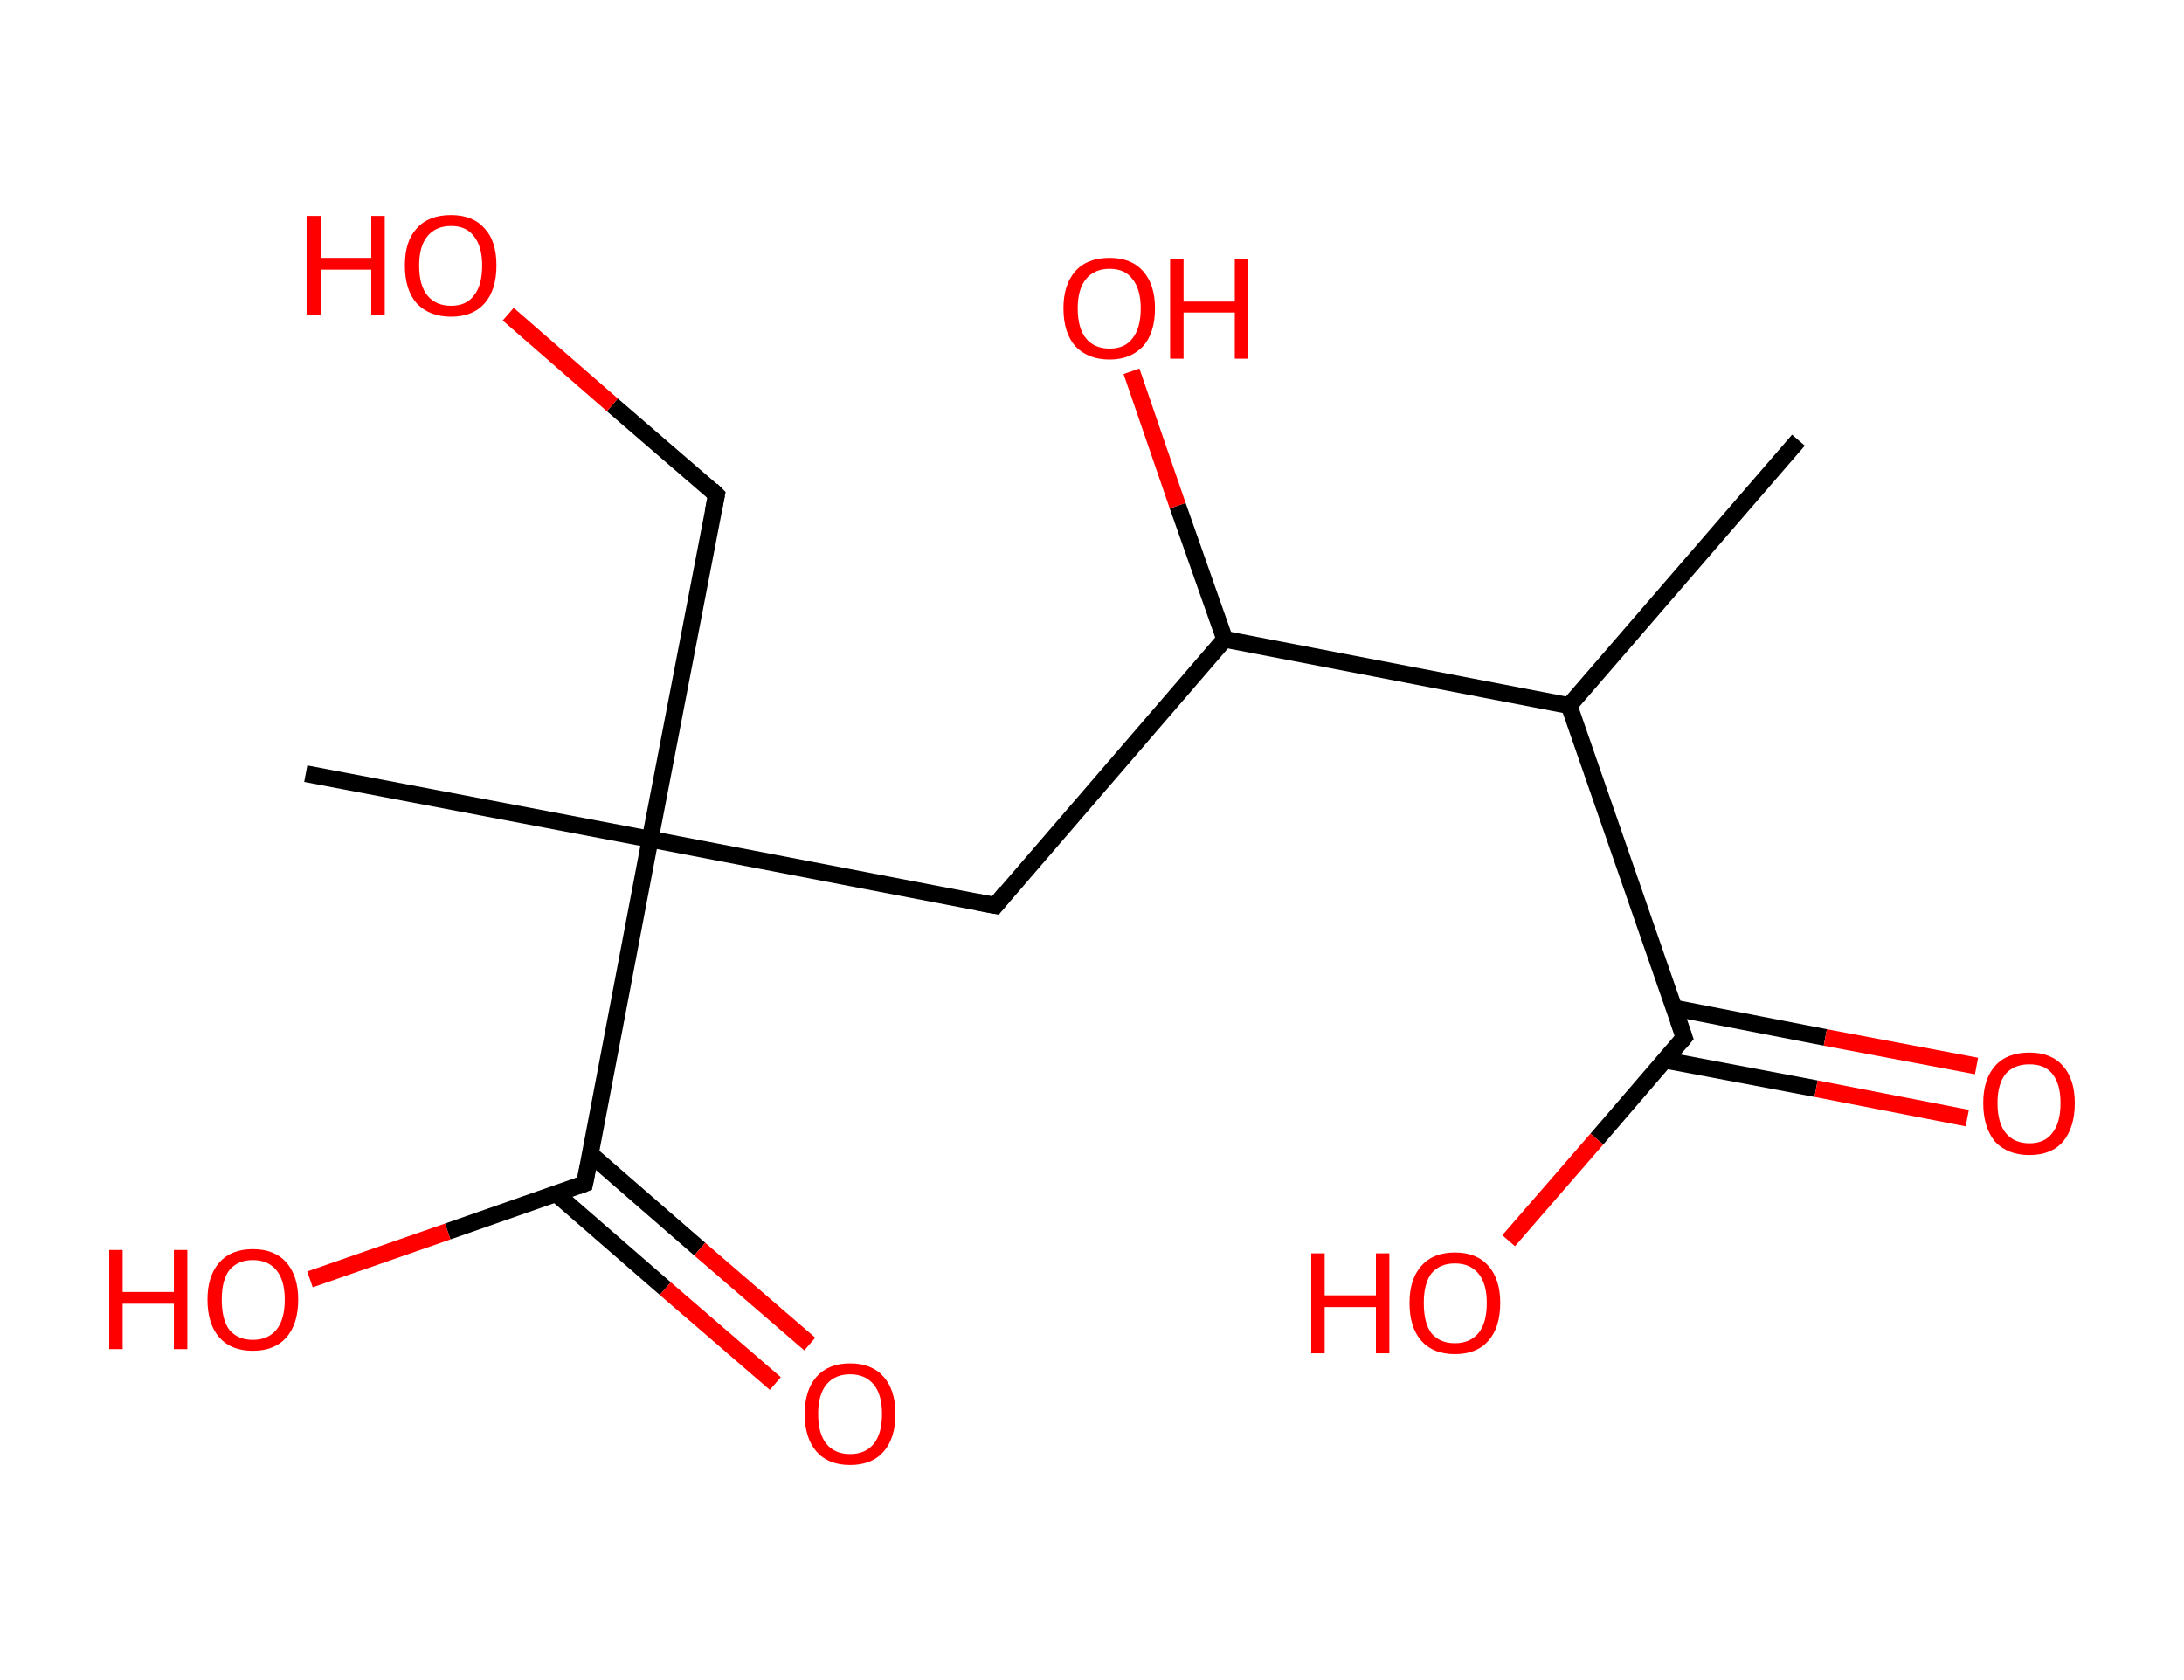<?xml version='1.0' encoding='ASCII' standalone='yes'?>
<svg xmlns="http://www.w3.org/2000/svg" xmlns:rdkit="http://www.rdkit.org/xml" xmlns:xlink="http://www.w3.org/1999/xlink" version="1.1" baseProfile="full" xml:space="preserve" width="260px" height="200px" viewBox="0 0 260 200">
<!-- END OF HEADER -->
<rect style="opacity:1.0;fill:#FFFFFF;stroke:none" width="260.0" height="200.0" x="0.0" y="0.0"> </rect>
<path class="bond-0 atom-0 atom-1" d="M 214.1,52.4 L 186.8,84.0" style="fill:none;fill-rule:evenodd;stroke:#000000;stroke-width:2.0px;stroke-linecap:butt;stroke-linejoin:miter;stroke-opacity:1"/>
<path class="bond-1 atom-1 atom-2" d="M 186.8,84.0 L 200.5,123.5" style="fill:none;fill-rule:evenodd;stroke:#000000;stroke-width:2.0px;stroke-linecap:butt;stroke-linejoin:miter;stroke-opacity:1"/>
<path class="bond-2 atom-2 atom-3" d="M 198.2,126.2 L 216.2,129.6" style="fill:none;fill-rule:evenodd;stroke:#000000;stroke-width:2.0px;stroke-linecap:butt;stroke-linejoin:miter;stroke-opacity:1"/>
<path class="bond-2 atom-2 atom-3" d="M 216.2,129.6 L 234.2,133.1" style="fill:none;fill-rule:evenodd;stroke:#FF0000;stroke-width:2.0px;stroke-linecap:butt;stroke-linejoin:miter;stroke-opacity:1"/>
<path class="bond-2 atom-2 atom-3" d="M 199.3,120.0 L 217.3,123.5" style="fill:none;fill-rule:evenodd;stroke:#000000;stroke-width:2.0px;stroke-linecap:butt;stroke-linejoin:miter;stroke-opacity:1"/>
<path class="bond-2 atom-2 atom-3" d="M 217.3,123.5 L 235.3,126.9" style="fill:none;fill-rule:evenodd;stroke:#FF0000;stroke-width:2.0px;stroke-linecap:butt;stroke-linejoin:miter;stroke-opacity:1"/>
<path class="bond-3 atom-2 atom-4" d="M 200.5,123.5 L 190.1,135.6" style="fill:none;fill-rule:evenodd;stroke:#000000;stroke-width:2.0px;stroke-linecap:butt;stroke-linejoin:miter;stroke-opacity:1"/>
<path class="bond-3 atom-2 atom-4" d="M 190.1,135.6 L 179.6,147.7" style="fill:none;fill-rule:evenodd;stroke:#FF0000;stroke-width:2.0px;stroke-linecap:butt;stroke-linejoin:miter;stroke-opacity:1"/>
<path class="bond-4 atom-1 atom-5" d="M 186.8,84.0 L 145.8,76.1" style="fill:none;fill-rule:evenodd;stroke:#000000;stroke-width:2.0px;stroke-linecap:butt;stroke-linejoin:miter;stroke-opacity:1"/>
<path class="bond-5 atom-5 atom-6" d="M 145.8,76.1 L 140.2,60.2" style="fill:none;fill-rule:evenodd;stroke:#000000;stroke-width:2.0px;stroke-linecap:butt;stroke-linejoin:miter;stroke-opacity:1"/>
<path class="bond-5 atom-5 atom-6" d="M 140.2,60.2 L 134.7,44.2" style="fill:none;fill-rule:evenodd;stroke:#FF0000;stroke-width:2.0px;stroke-linecap:butt;stroke-linejoin:miter;stroke-opacity:1"/>
<path class="bond-6 atom-5 atom-7" d="M 145.8,76.1 L 118.5,107.8" style="fill:none;fill-rule:evenodd;stroke:#000000;stroke-width:2.0px;stroke-linecap:butt;stroke-linejoin:miter;stroke-opacity:1"/>
<path class="bond-7 atom-7 atom-8" d="M 118.5,107.8 L 77.4,99.9" style="fill:none;fill-rule:evenodd;stroke:#000000;stroke-width:2.0px;stroke-linecap:butt;stroke-linejoin:miter;stroke-opacity:1"/>
<path class="bond-8 atom-8 atom-9" d="M 77.4,99.9 L 36.4,92.1" style="fill:none;fill-rule:evenodd;stroke:#000000;stroke-width:2.0px;stroke-linecap:butt;stroke-linejoin:miter;stroke-opacity:1"/>
<path class="bond-9 atom-8 atom-10" d="M 77.4,99.9 L 85.3,58.9" style="fill:none;fill-rule:evenodd;stroke:#000000;stroke-width:2.0px;stroke-linecap:butt;stroke-linejoin:miter;stroke-opacity:1"/>
<path class="bond-10 atom-10 atom-11" d="M 85.3,58.9 L 72.9,48.2" style="fill:none;fill-rule:evenodd;stroke:#000000;stroke-width:2.0px;stroke-linecap:butt;stroke-linejoin:miter;stroke-opacity:1"/>
<path class="bond-10 atom-10 atom-11" d="M 72.9,48.2 L 60.5,37.4" style="fill:none;fill-rule:evenodd;stroke:#FF0000;stroke-width:2.0px;stroke-linecap:butt;stroke-linejoin:miter;stroke-opacity:1"/>
<path class="bond-11 atom-8 atom-12" d="M 77.4,99.9 L 69.6,140.9" style="fill:none;fill-rule:evenodd;stroke:#000000;stroke-width:2.0px;stroke-linecap:butt;stroke-linejoin:miter;stroke-opacity:1"/>
<path class="bond-12 atom-12 atom-13" d="M 66.2,142.1 L 79.2,153.4" style="fill:none;fill-rule:evenodd;stroke:#000000;stroke-width:2.0px;stroke-linecap:butt;stroke-linejoin:miter;stroke-opacity:1"/>
<path class="bond-12 atom-12 atom-13" d="M 79.2,153.4 L 92.3,164.7" style="fill:none;fill-rule:evenodd;stroke:#FF0000;stroke-width:2.0px;stroke-linecap:butt;stroke-linejoin:miter;stroke-opacity:1"/>
<path class="bond-12 atom-12 atom-13" d="M 70.3,137.4 L 83.3,148.7" style="fill:none;fill-rule:evenodd;stroke:#000000;stroke-width:2.0px;stroke-linecap:butt;stroke-linejoin:miter;stroke-opacity:1"/>
<path class="bond-12 atom-12 atom-13" d="M 83.3,148.7 L 96.4,160.0" style="fill:none;fill-rule:evenodd;stroke:#FF0000;stroke-width:2.0px;stroke-linecap:butt;stroke-linejoin:miter;stroke-opacity:1"/>
<path class="bond-13 atom-12 atom-14" d="M 69.6,140.9 L 53.3,146.6" style="fill:none;fill-rule:evenodd;stroke:#000000;stroke-width:2.0px;stroke-linecap:butt;stroke-linejoin:miter;stroke-opacity:1"/>
<path class="bond-13 atom-12 atom-14" d="M 53.3,146.6 L 36.9,152.3" style="fill:none;fill-rule:evenodd;stroke:#FF0000;stroke-width:2.0px;stroke-linecap:butt;stroke-linejoin:miter;stroke-opacity:1"/>
<path d="M 199.8,121.5 L 200.5,123.5 L 200.0,124.1" style="fill:none;stroke:#000000;stroke-width:2.0px;stroke-linecap:butt;stroke-linejoin:miter;stroke-opacity:1;"/>
<path d="M 119.8,106.2 L 118.5,107.8 L 116.4,107.4" style="fill:none;stroke:#000000;stroke-width:2.0px;stroke-linecap:butt;stroke-linejoin:miter;stroke-opacity:1;"/>
<path d="M 84.9,60.9 L 85.3,58.9 L 84.7,58.3" style="fill:none;stroke:#000000;stroke-width:2.0px;stroke-linecap:butt;stroke-linejoin:miter;stroke-opacity:1;"/>
<path d="M 70.0,138.9 L 69.6,140.9 L 68.8,141.2" style="fill:none;stroke:#000000;stroke-width:2.0px;stroke-linecap:butt;stroke-linejoin:miter;stroke-opacity:1;"/>
<path class="atom-3" d="M 236.1 131.3 Q 236.1 128.5, 237.5 126.9 Q 238.9 125.3, 241.6 125.3 Q 244.2 125.3, 245.6 126.9 Q 247.0 128.5, 247.0 131.3 Q 247.0 134.2, 245.6 135.9 Q 244.2 137.5, 241.6 137.5 Q 239.0 137.5, 237.5 135.9 Q 236.1 134.2, 236.1 131.3 M 241.6 136.1 Q 243.4 136.1, 244.3 134.9 Q 245.3 133.7, 245.3 131.3 Q 245.3 129.0, 244.3 127.8 Q 243.4 126.7, 241.6 126.7 Q 239.8 126.7, 238.8 127.8 Q 237.8 129.0, 237.8 131.3 Q 237.8 133.7, 238.8 134.9 Q 239.8 136.1, 241.6 136.1 " fill="#FF0000"/>
<path class="atom-4" d="M 156.1 149.2 L 157.7 149.2 L 157.7 154.2 L 163.8 154.2 L 163.8 149.2 L 165.4 149.2 L 165.4 161.1 L 163.8 161.1 L 163.8 155.6 L 157.7 155.6 L 157.7 161.1 L 156.1 161.1 L 156.1 149.2 " fill="#FF0000"/>
<path class="atom-4" d="M 167.8 155.1 Q 167.8 152.3, 169.2 150.7 Q 170.6 149.1, 173.2 149.1 Q 175.8 149.1, 177.2 150.7 Q 178.6 152.3, 178.6 155.1 Q 178.6 158.0, 177.2 159.6 Q 175.8 161.2, 173.2 161.2 Q 170.6 161.2, 169.2 159.6 Q 167.8 158.0, 167.8 155.1 M 173.2 159.9 Q 175.0 159.9, 176.0 158.7 Q 177.0 157.5, 177.0 155.1 Q 177.0 152.8, 176.0 151.6 Q 175.0 150.4, 173.2 150.4 Q 171.4 150.4, 170.4 151.6 Q 169.5 152.8, 169.5 155.1 Q 169.5 157.5, 170.4 158.7 Q 171.4 159.9, 173.2 159.9 " fill="#FF0000"/>
<path class="atom-6" d="M 126.6 36.7 Q 126.6 33.9, 128.0 32.3 Q 129.4 30.7, 132.1 30.7 Q 134.7 30.7, 136.1 32.3 Q 137.5 33.9, 137.5 36.7 Q 137.5 39.6, 136.1 41.2 Q 134.6 42.8, 132.1 42.8 Q 129.5 42.8, 128.0 41.2 Q 126.6 39.6, 126.6 36.7 M 132.1 41.5 Q 133.9 41.5, 134.8 40.3 Q 135.8 39.1, 135.8 36.7 Q 135.8 34.4, 134.8 33.2 Q 133.9 32.0, 132.1 32.0 Q 130.3 32.0, 129.3 33.2 Q 128.3 34.4, 128.3 36.7 Q 128.3 39.1, 129.3 40.3 Q 130.3 41.5, 132.1 41.5 " fill="#FF0000"/>
<path class="atom-6" d="M 139.3 30.8 L 140.9 30.8 L 140.9 35.9 L 147.0 35.9 L 147.0 30.8 L 148.6 30.8 L 148.6 42.7 L 147.0 42.7 L 147.0 37.2 L 140.9 37.2 L 140.9 42.7 L 139.3 42.7 L 139.3 30.8 " fill="#FF0000"/>
<path class="atom-11" d="M 36.5 25.7 L 38.2 25.7 L 38.2 30.7 L 44.2 30.7 L 44.2 25.7 L 45.8 25.7 L 45.8 37.5 L 44.2 37.5 L 44.2 32.1 L 38.2 32.1 L 38.2 37.5 L 36.5 37.5 L 36.5 25.7 " fill="#FF0000"/>
<path class="atom-11" d="M 48.2 31.6 Q 48.2 28.7, 49.6 27.2 Q 51.0 25.6, 53.7 25.6 Q 56.3 25.6, 57.7 27.2 Q 59.1 28.7, 59.1 31.6 Q 59.1 34.5, 57.7 36.1 Q 56.3 37.7, 53.7 37.7 Q 51.1 37.7, 49.6 36.1 Q 48.2 34.5, 48.2 31.6 M 53.7 36.4 Q 55.5 36.4, 56.4 35.2 Q 57.4 34.0, 57.4 31.6 Q 57.4 29.3, 56.4 28.1 Q 55.5 26.9, 53.7 26.9 Q 51.9 26.9, 50.9 28.1 Q 49.9 29.3, 49.9 31.6 Q 49.9 34.0, 50.9 35.2 Q 51.9 36.4, 53.7 36.4 " fill="#FF0000"/>
<path class="atom-13" d="M 95.8 168.3 Q 95.8 165.5, 97.2 163.9 Q 98.6 162.3, 101.2 162.3 Q 103.8 162.3, 105.2 163.9 Q 106.6 165.5, 106.6 168.3 Q 106.6 171.2, 105.2 172.8 Q 103.8 174.4, 101.2 174.4 Q 98.6 174.4, 97.2 172.8 Q 95.8 171.2, 95.8 168.3 M 101.2 173.1 Q 103.0 173.1, 104.0 171.9 Q 105.0 170.7, 105.0 168.3 Q 105.0 166.0, 104.0 164.8 Q 103.0 163.6, 101.2 163.6 Q 99.4 163.6, 98.4 164.8 Q 97.4 166.0, 97.4 168.3 Q 97.4 170.7, 98.4 171.9 Q 99.4 173.1, 101.2 173.1 " fill="#FF0000"/>
<path class="atom-14" d="M 13.0 148.8 L 14.6 148.8 L 14.6 153.8 L 20.7 153.8 L 20.7 148.8 L 22.3 148.8 L 22.3 160.6 L 20.7 160.6 L 20.7 155.2 L 14.6 155.2 L 14.6 160.6 L 13.0 160.6 L 13.0 148.8 " fill="#FF0000"/>
<path class="atom-14" d="M 24.7 154.7 Q 24.7 151.9, 26.1 150.3 Q 27.5 148.7, 30.1 148.7 Q 32.7 148.7, 34.1 150.3 Q 35.5 151.9, 35.5 154.7 Q 35.5 157.6, 34.1 159.2 Q 32.7 160.8, 30.1 160.8 Q 27.5 160.8, 26.1 159.2 Q 24.7 157.6, 24.7 154.7 M 30.1 159.5 Q 31.9 159.5, 32.9 158.3 Q 33.9 157.1, 33.9 154.7 Q 33.9 152.4, 32.9 151.2 Q 31.9 150.0, 30.1 150.0 Q 28.3 150.0, 27.3 151.2 Q 26.4 152.4, 26.4 154.7 Q 26.4 157.1, 27.3 158.3 Q 28.3 159.5, 30.1 159.5 " fill="#FF0000"/>
</svg>
